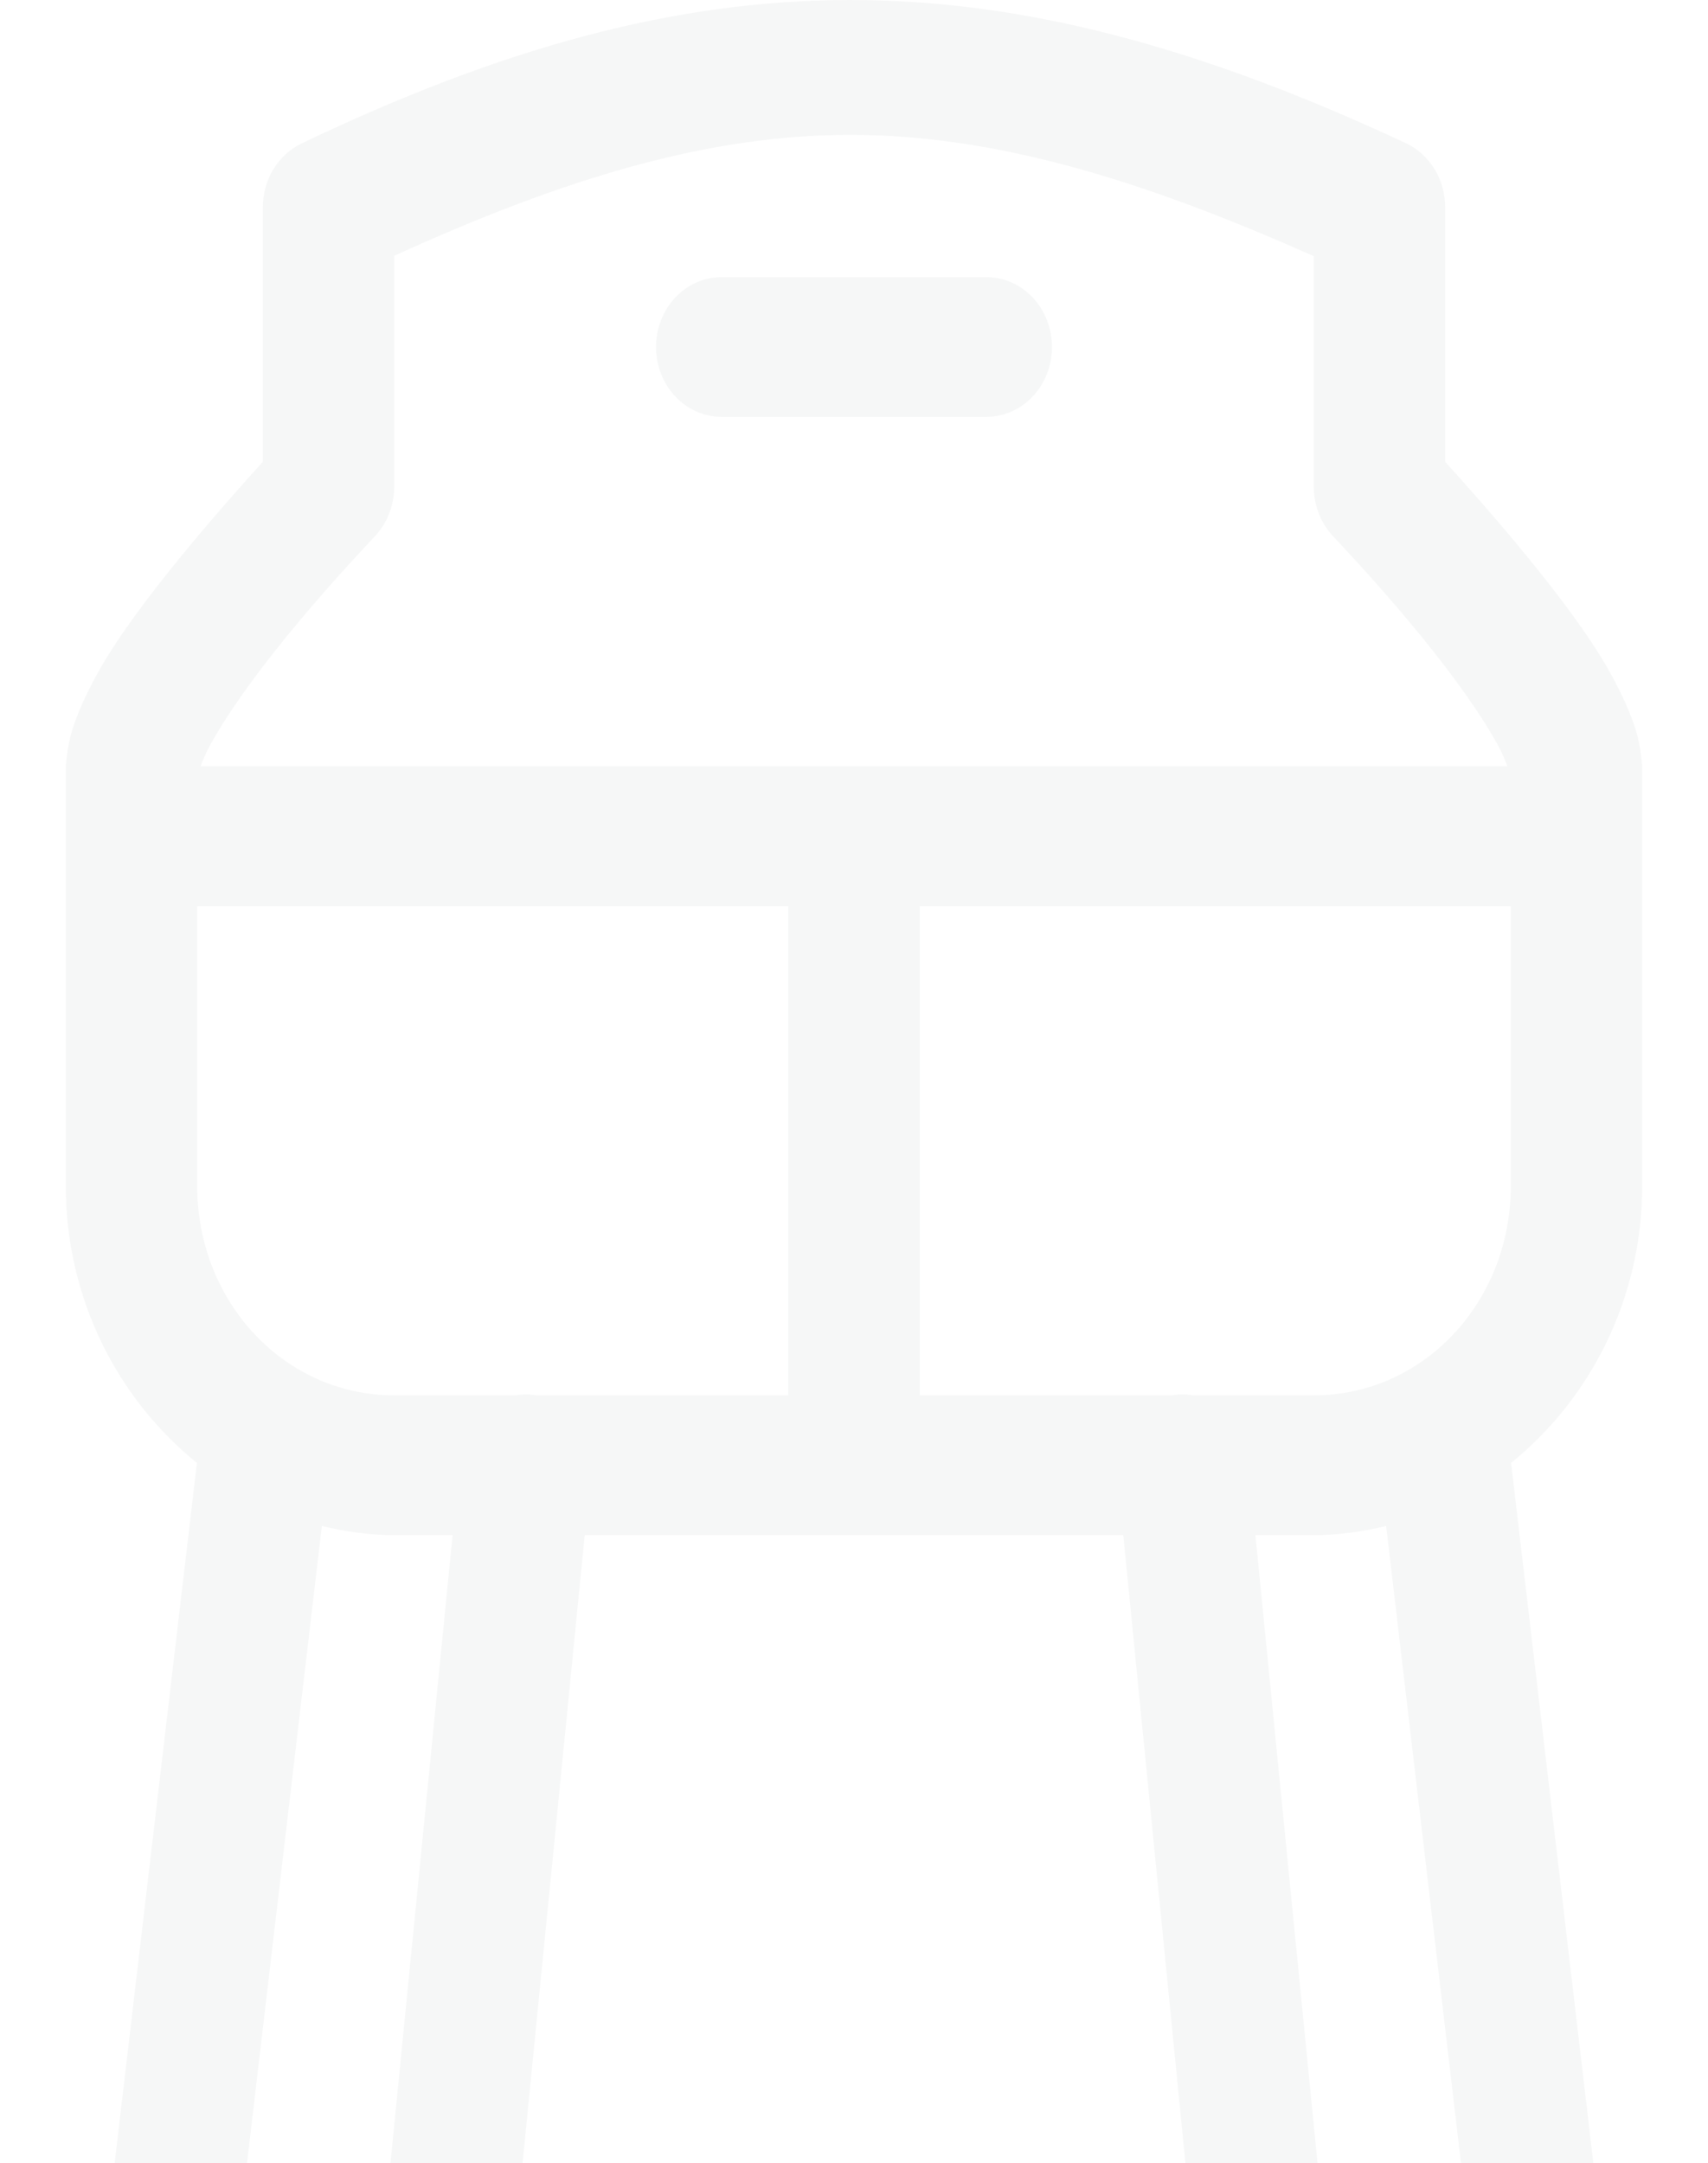 <svg width="109" height="138" viewBox="0 0 109 138" fill="none" xmlns="http://www.w3.org/2000/svg">
<path opacity="0.05" d="M54.23 1.65536e-05C43.058 0.008 31.968 3.067 19.246 9.153C18.51 9.505 17.884 10.076 17.446 10.798C17.007 11.52 16.774 12.36 16.774 13.22V29.461C11.57 35.198 8.001 39.803 6.368 42.698C5.455 44.316 4.922 45.57 4.608 46.574C4.293 47.577 4.198 48.89 4.198 48.89V75.643C4.198 82.864 7.52 89.249 12.566 93.33L0.039 199.931C-0.036 200.516 -0.002 201.111 0.139 201.681C0.281 202.251 0.528 202.786 0.866 203.254C1.203 203.723 1.625 204.115 2.106 204.408C2.587 204.702 3.118 204.891 3.668 204.965C4.219 205.039 4.777 204.996 5.312 204.838C5.846 204.681 6.346 204.412 6.782 204.047C7.218 203.683 7.582 203.23 7.853 202.715C8.123 202.199 8.295 201.632 8.357 201.046L20.54 97.353C22.031 97.715 23.567 97.937 25.157 97.937H28.883L20.99 177.725C20.916 178.315 20.953 178.916 21.101 179.491C21.248 180.066 21.503 180.603 21.849 181.072C22.195 181.541 22.626 181.931 23.116 182.219C23.606 182.508 24.146 182.689 24.703 182.751C25.26 182.814 25.823 182.758 26.36 182.585C26.896 182.412 27.394 182.127 27.825 181.746C28.256 181.365 28.61 180.896 28.868 180.367C29.126 179.838 29.281 179.259 29.325 178.665L37.315 97.937H71.685L79.675 178.665C79.719 179.259 79.874 179.838 80.132 180.367C80.389 180.896 80.744 181.365 81.175 181.746C81.606 182.127 82.104 182.412 82.64 182.585C83.177 182.758 83.74 182.814 84.297 182.751C84.854 182.689 85.394 182.508 85.884 182.219C86.374 181.931 86.805 181.541 87.151 181.072C87.498 180.603 87.752 180.066 87.899 179.491C88.047 178.916 88.084 178.315 88.01 177.725L80.118 97.937H83.843C85.433 97.937 86.969 97.715 88.46 97.353L100.643 201.046C100.705 201.632 100.877 202.199 101.147 202.715C101.418 203.23 101.782 203.683 102.218 204.047C102.654 204.412 103.154 204.681 103.688 204.838C104.223 204.996 104.781 205.039 105.332 204.965C105.882 204.891 106.413 204.702 106.894 204.408C107.375 204.115 107.797 203.723 108.134 203.254C108.472 202.786 108.719 202.251 108.861 201.681C109.002 201.111 109.036 200.516 108.961 199.931L96.434 93.33C101.48 89.249 104.802 82.864 104.802 75.643V48.89C104.802 48.89 104.707 47.577 104.392 46.574C104.078 45.57 103.545 44.316 102.632 42.698C100.999 39.803 97.43 35.198 92.226 29.461V13.22C92.227 12.354 91.99 11.506 91.545 10.781C91.1 10.056 90.466 9.484 89.721 9.135C76.658 3.033 65.402 -0.008 54.23 1.65536e-05ZM54.246 8.604C63.313 8.6 72.653 11.359 83.843 16.346V31.055C83.843 32.237 84.285 33.371 85.071 34.207C91.194 40.72 94.126 44.942 95.444 47.279C95.945 48.168 96.067 48.542 96.197 48.89H12.803C12.933 48.542 13.055 48.168 13.556 47.279C14.874 44.942 17.806 40.72 23.929 34.207C24.715 33.371 25.157 32.237 25.157 31.055V16.32C36.026 11.366 45.187 8.608 54.246 8.604ZM46.116 17.678C45.561 17.67 45.01 17.779 44.494 18C43.978 18.22 43.509 18.547 43.114 18.962C42.718 19.377 42.404 19.871 42.19 20.416C41.975 20.961 41.865 21.546 41.865 22.137C41.865 22.728 41.975 23.313 42.19 23.858C42.404 24.403 42.718 24.898 43.114 25.313C43.509 25.727 43.978 26.055 44.494 26.275C45.01 26.495 45.561 26.604 46.116 26.596H62.884C63.439 26.604 63.991 26.495 64.506 26.275C65.022 26.055 65.491 25.727 65.886 25.313C66.282 24.898 66.596 24.403 66.81 23.858C67.025 23.313 67.135 22.728 67.135 22.137C67.135 21.546 67.025 20.961 66.81 20.416C66.596 19.871 66.282 19.377 65.886 18.962C65.491 18.547 65.022 18.22 64.506 18C63.991 17.779 63.439 17.67 62.884 17.678H46.116ZM12.582 57.807H50.308V89.019H34.221C33.985 88.977 33.747 88.957 33.508 88.958C33.3 88.962 33.092 88.982 32.886 89.019H25.157C18.163 89.019 12.582 83.082 12.582 75.643V57.807ZM58.692 57.807H96.418V75.643C96.418 83.082 90.837 89.019 83.843 89.019H76.138C75.884 88.974 75.627 88.953 75.369 88.958C75.177 88.964 74.985 88.985 74.796 89.019H58.692V57.807Z" fill="#495A57"/>
</svg>
